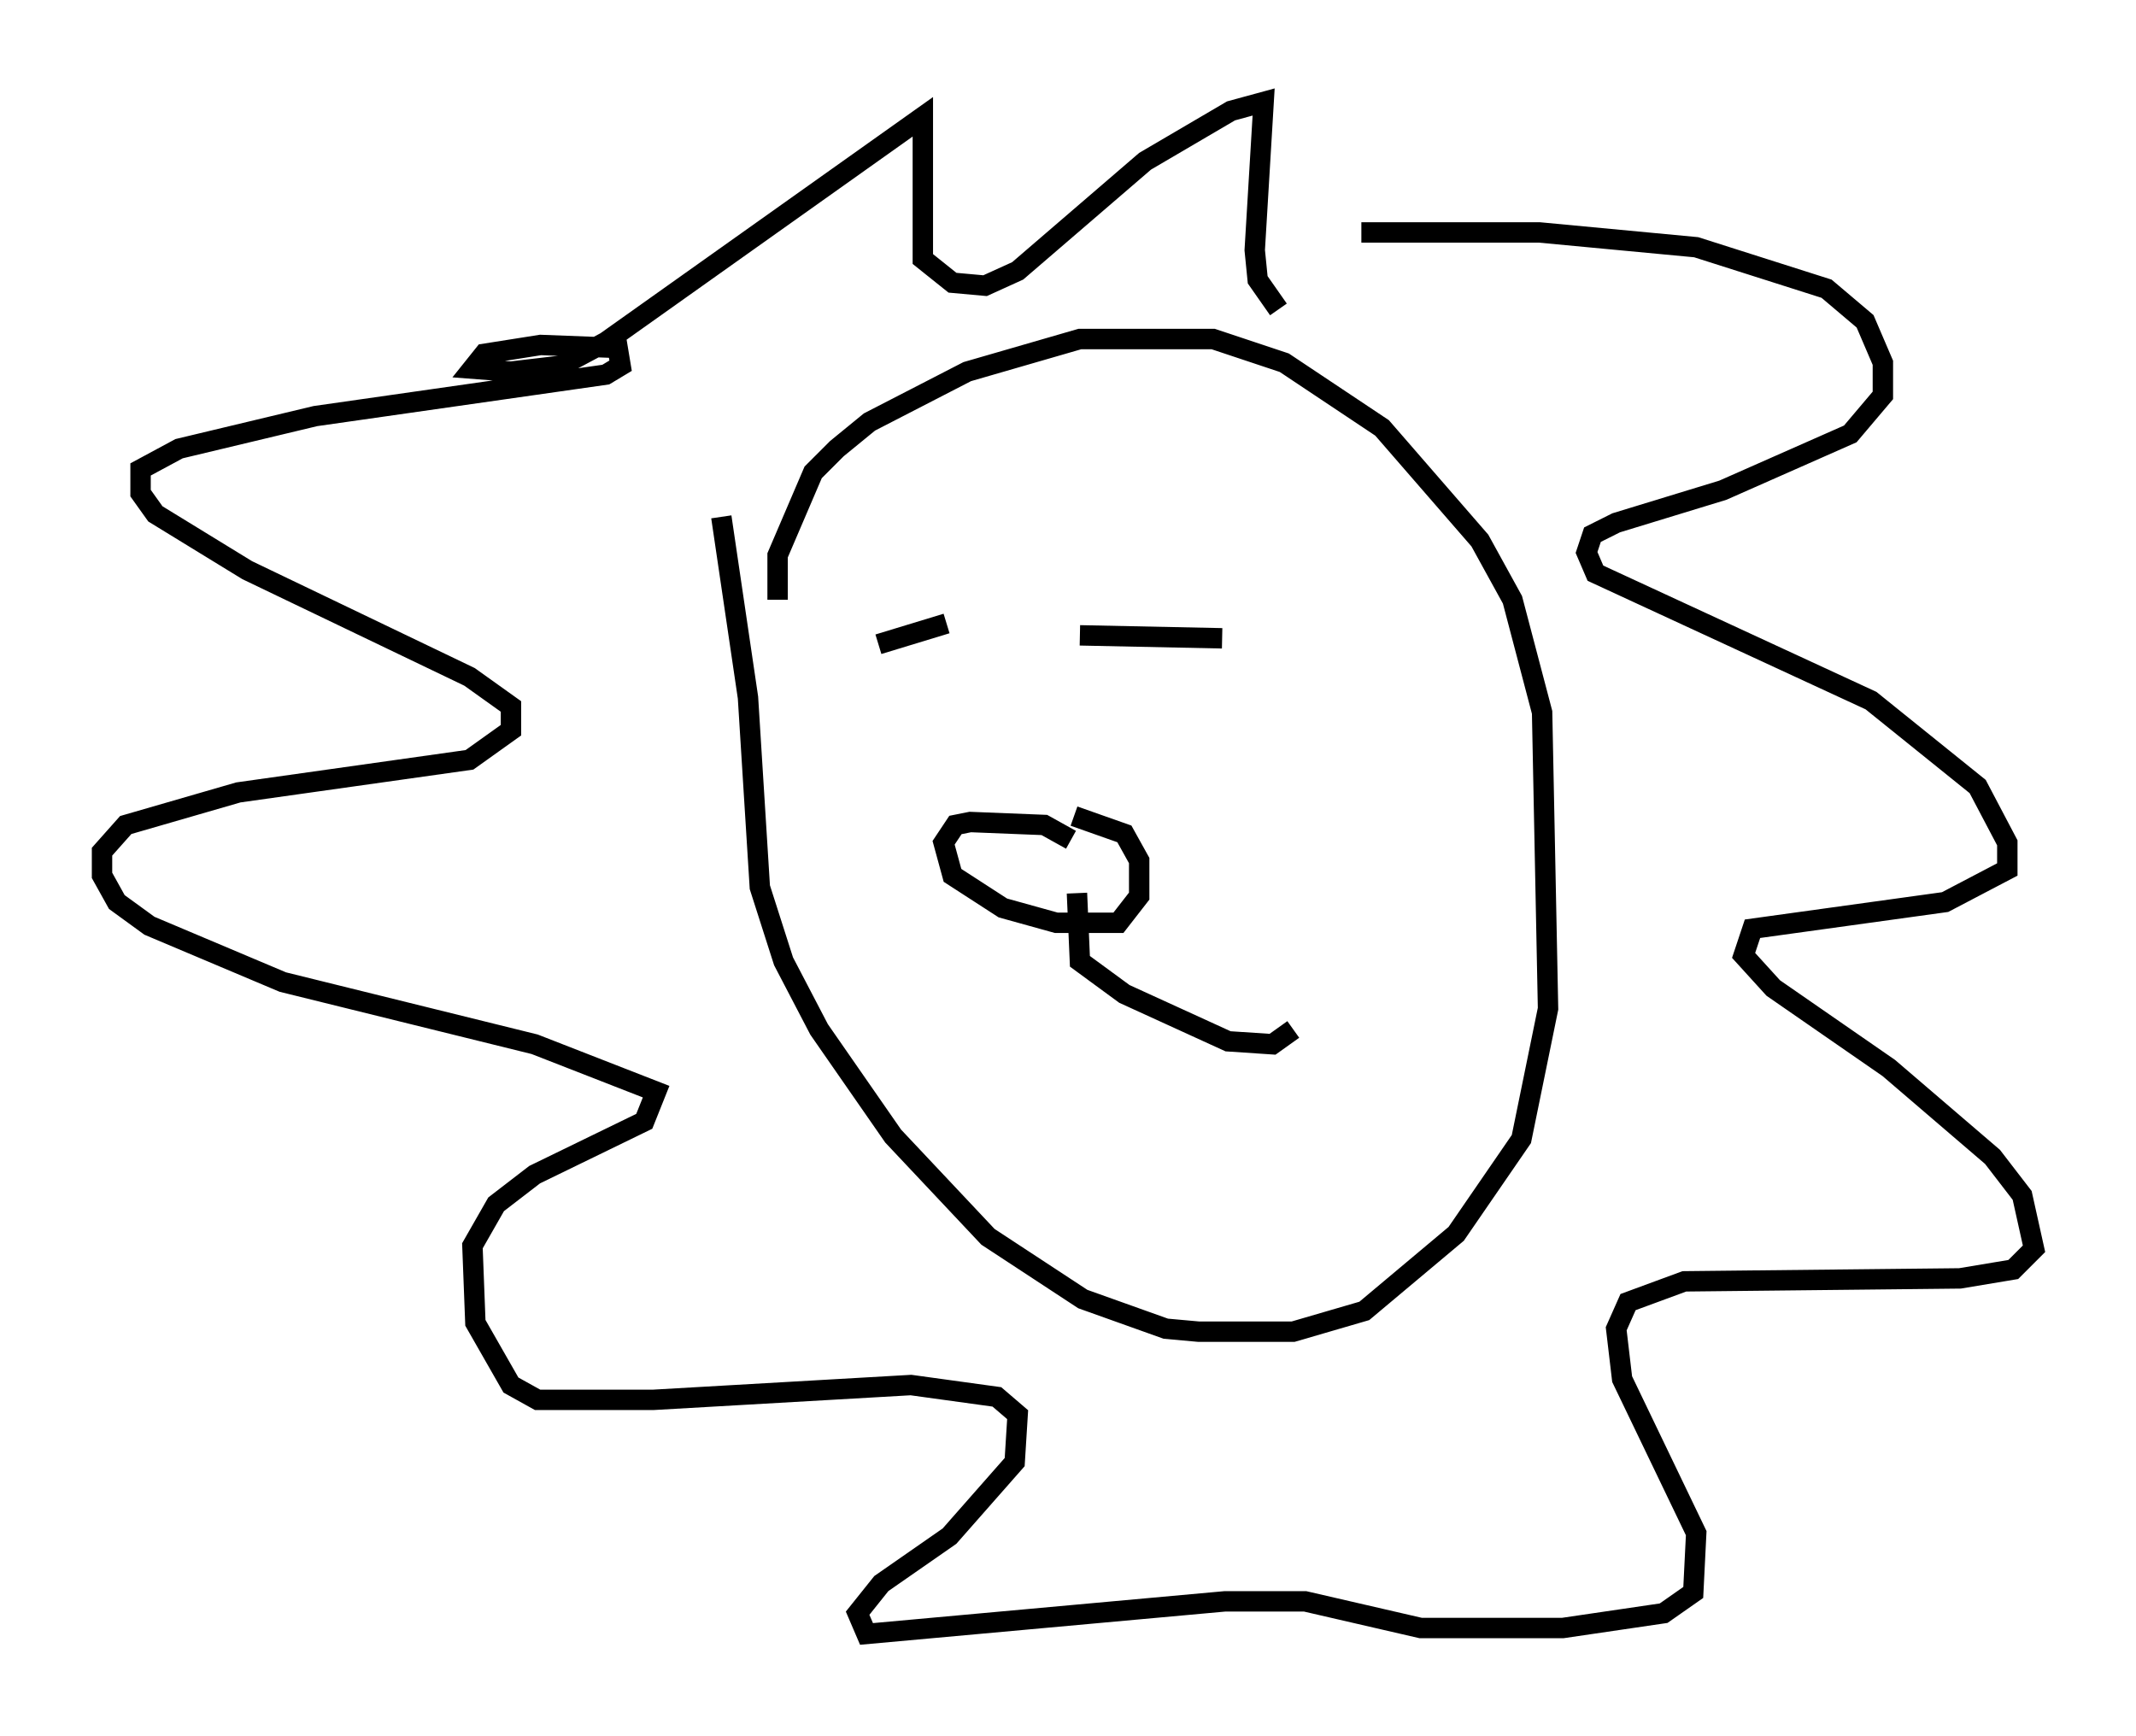 <?xml version="1.0" encoding="utf-8" ?>
<svg baseProfile="full" height="85.095" version="1.1" width="104.704" xmlns="http://www.w3.org/2000/svg" xmlns:ev="http://www.w3.org/2001/xml-events" xmlns:xlink="http://www.w3.org/1999/xlink"><defs /><rect fill="white" height="85.095" width="104.704" x="0" y="0" /><path d="M38.698, 30.709 m-0.581, -1.307 l0.0, -2.179 1.743, -4.067 l1.162, -1.162 1.598, -1.307 l4.793, -2.469 5.52, -1.598 l6.536, 0.0 3.486, 1.162 l4.793, 3.196 4.793, 5.52 l1.598, 2.905 1.453, 5.52 l0.291, 14.525 -1.307, 6.391 l-3.196, 4.648 -4.503, 3.777 l-3.486, 1.017 -4.648, 0.0 l-1.598, -0.145 -4.067, -1.453 l-4.648, -3.05 -4.648, -4.939 l-3.631, -5.229 -1.743, -3.341 l-1.162, -3.631 -0.581, -9.296 l-1.307, -8.86 m31.374, -13.944 l8.715, 0.0 7.698, 0.726 l6.391, 2.034 1.888, 1.598 l0.872, 2.034 0.0, 1.598 l-1.598, 1.888 -6.246, 2.76 l-5.229, 1.598 -1.162, 0.581 l-0.291, 0.872 0.436, 1.017 l13.508, 6.246 5.229, 4.212 l1.453, 2.76 0.0, 1.307 l-3.05, 1.598 -9.441, 1.307 l-0.436, 1.307 1.453, 1.598 l5.665, 3.922 5.084, 4.358 l1.453, 1.888 0.581, 2.615 l-1.017, 1.017 -2.615, 0.436 l-13.508, 0.145 -2.76, 1.017 l-0.581, 1.307 0.291, 2.469 l3.631, 7.553 -0.145, 2.905 l-1.453, 1.017 -4.939, 0.726 l-6.972, 0.0 -5.665, -1.307 l-3.922, 0.0 -17.575, 1.598 l-0.436, -1.017 1.162, -1.453 l3.341, -2.324 3.196, -3.631 l0.145, -2.324 -1.017, -0.872 l-4.212, -0.581 -12.637, 0.726 l-5.665, 0.0 -1.307, -0.726 l-1.743, -3.05 -0.145, -3.777 l1.162, -2.034 1.888, -1.453 l5.374, -2.615 0.581, -1.453 l-5.955, -2.324 -12.346, -3.05 l-6.536, -2.76 -1.598, -1.162 l-0.726, -1.307 0.0, -1.162 l1.162, -1.307 5.52, -1.598 l11.33, -1.598 2.034, -1.453 l0.0, -1.162 -2.034, -1.453 l-10.894, -5.229 -4.503, -2.76 l-0.726, -1.017 0.0, -1.162 l1.888, -1.017 6.682, -1.598 l14.235, -2.034 0.726, -0.436 l-0.145, -0.872 -3.777, -0.145 l-2.76, 0.436 -0.581, 0.726 l1.888, 0.145 2.469, -0.291 l2.179, -1.162 15.542, -11.039 l0.0, 6.972 1.453, 1.162 l1.598, 0.145 1.598, -0.726 l6.246, -5.374 4.212, -2.469 l1.598, -0.436 -0.436, 7.263 l0.145, 1.453 1.017, 1.453 m-16.268, 15.397 l-3.341, 1.017 m9.877, -0.436 l6.972, 0.145 m-7.408, 9.877 l-1.307, -0.726 -3.631, -0.145 l-0.726, 0.145 -0.581, 0.872 l0.436, 1.598 2.469, 1.598 l2.615, 0.726 3.05, 0.0 l1.017, -1.307 0.0, -1.743 l-0.726, -1.307 -2.469, -0.872 m0.145, 3.777 l0.145, 3.341 2.179, 1.598 l5.084, 2.324 2.179, 0.145 l1.017, -0.726 m-12.927, -5.52 " fill="none" stroke="black" stroke-width="1" /></svg>